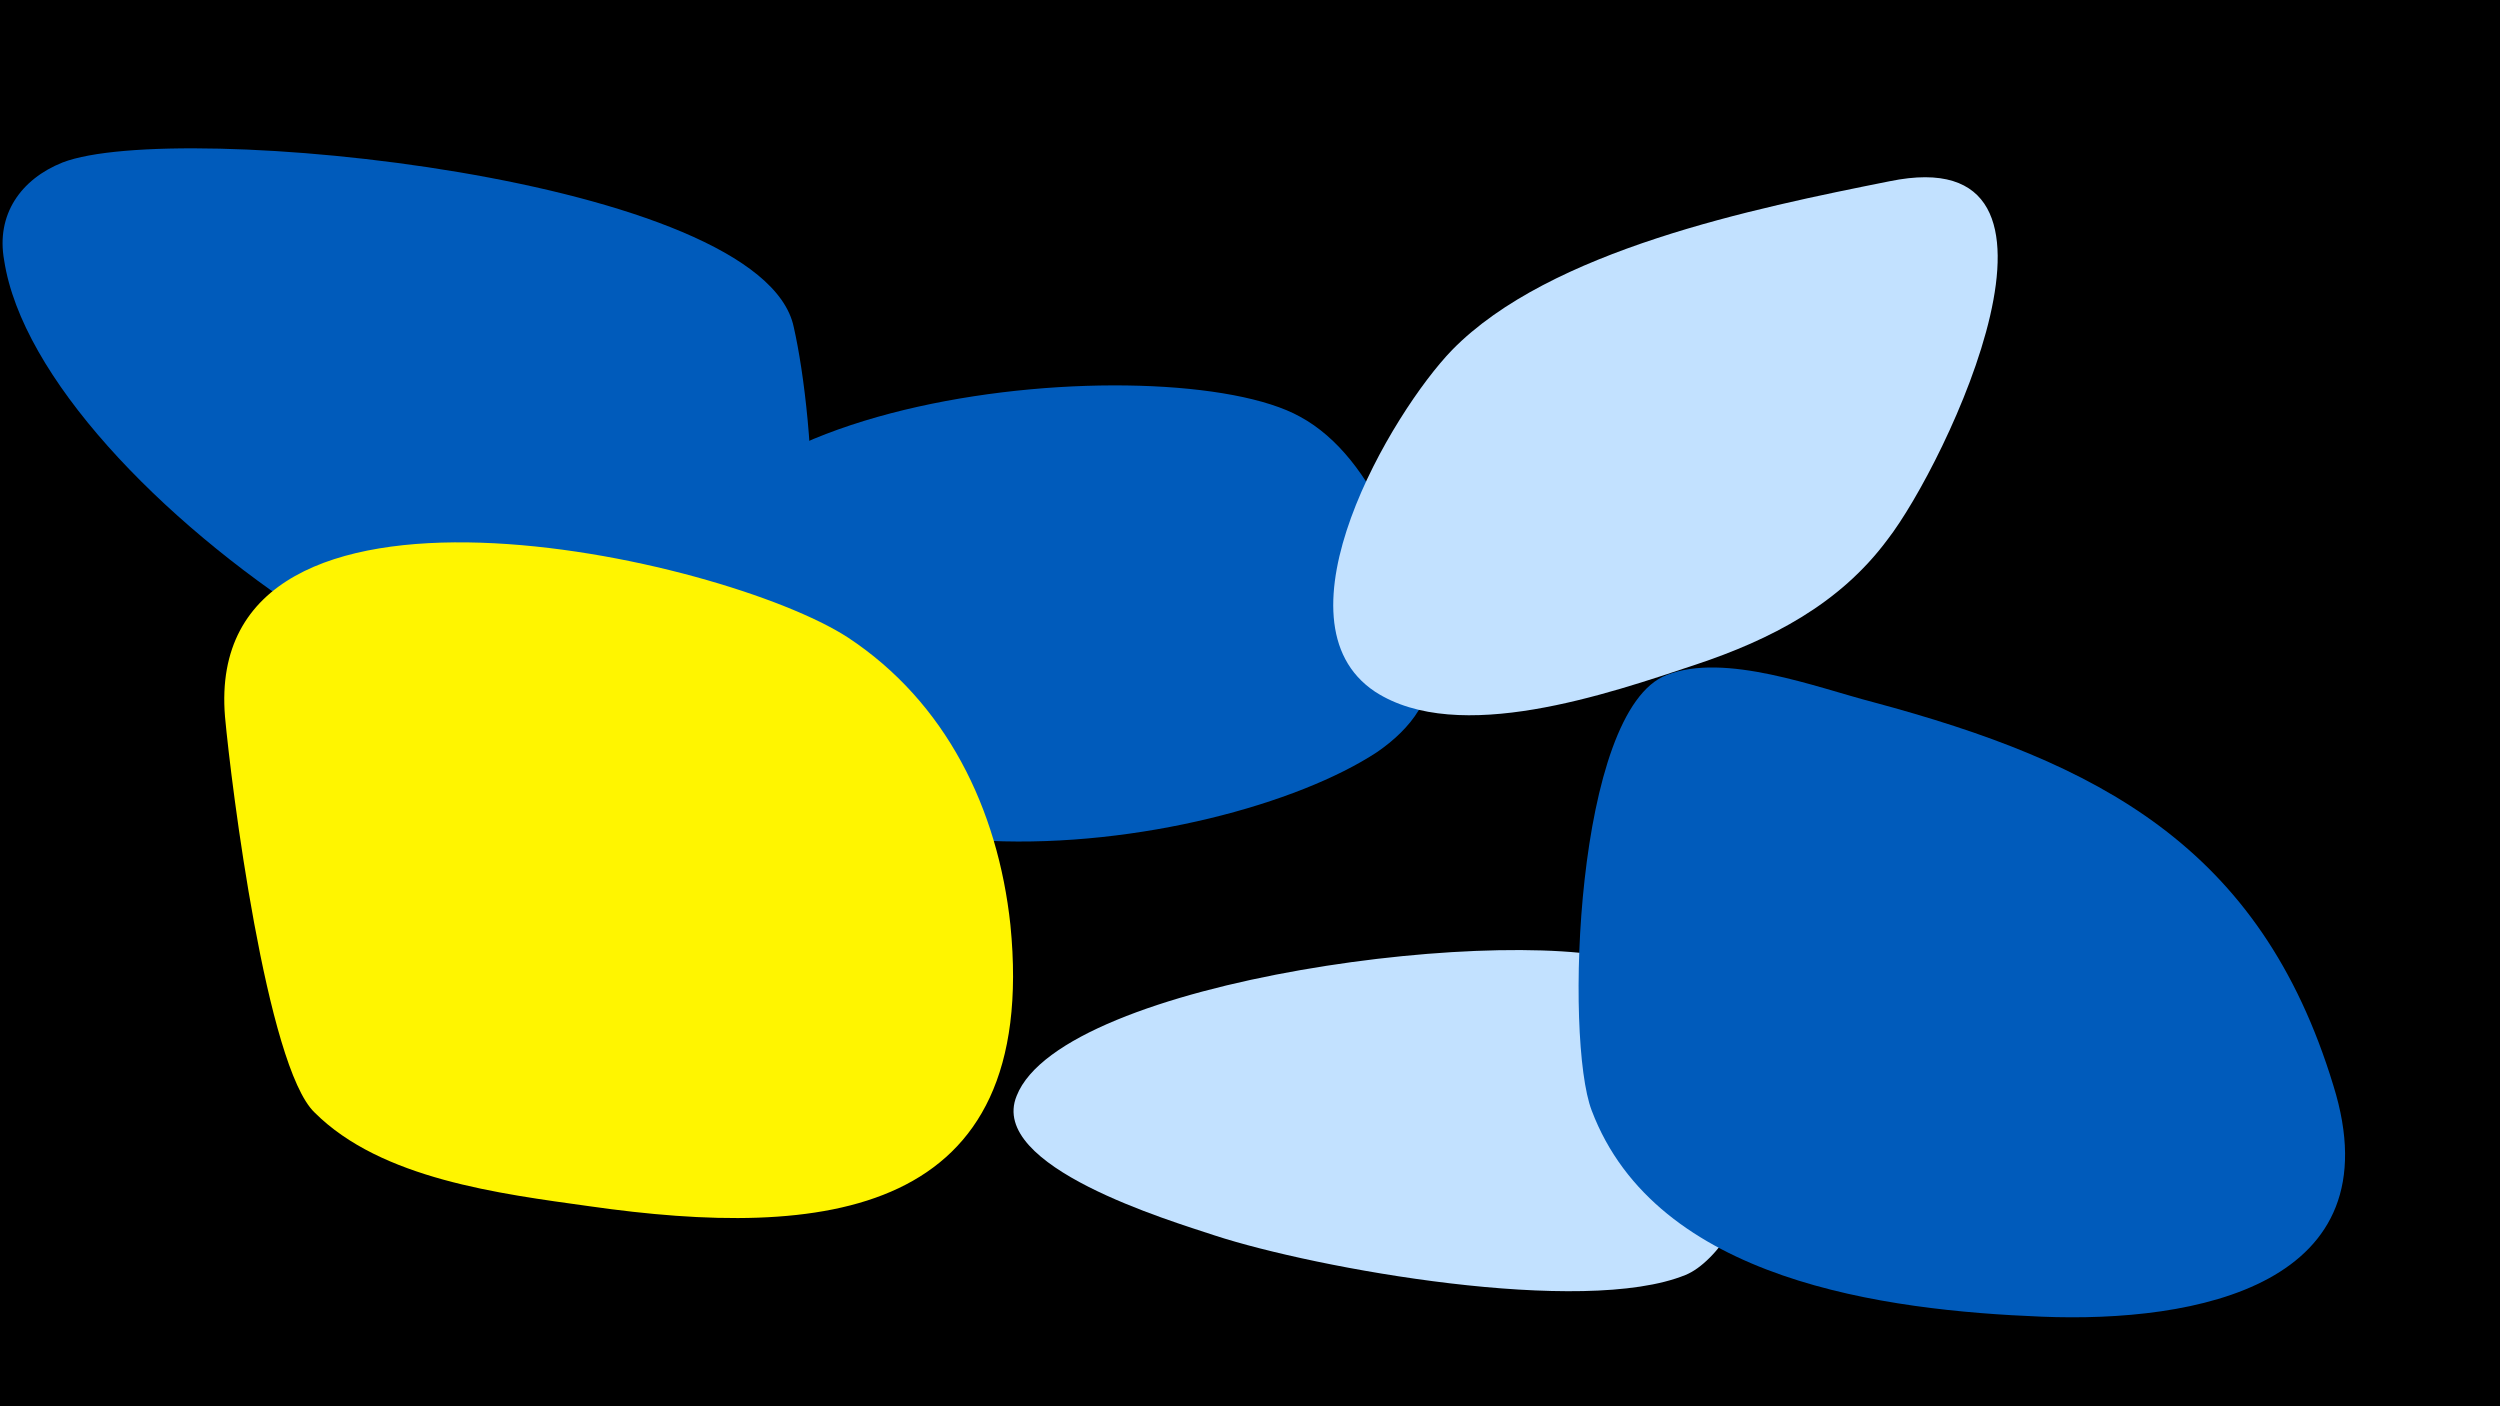 <svg width="1200" height="675" viewBox="-500 -500 1200 675" xmlns="http://www.w3.org/2000/svg"><path d="M-500-500h1200v675h-1200z" fill="#000"/><path d="M-119-343c-15-72-297-100-351-79-20 8-32 25-28 47 17 111 263 276 356 222 43-25 33-146 23-190z"  fill="#005bbb" /><path d="M186-186c-7-38-25-94-62-114-63-35-326-12-301 103 31 141 262 108 338 58 16-11 29-27 25-47z"  fill="#005bbb" /><path d="M-15-56c-6-56-31-107-78-138-60-39-310-95-299 38 3 33 20 168 43 190 32 32 89 39 132 45 112 16 216 6 202-135z"  fill="#fff500" /><path d="M407-413c-65 13-163 33-210 81-29 30-88 130-37 164 40 26 112 1 154-13 36-12 69-29 92-60 28-36 103-193 1-172z"  fill="#c2e1ff" /><path d="M287-37c-57-21-277 7-299 63-14 34 74 60 95 67 49 16 177 39 226 19 30-12 77-113-22-149z"  fill="#c2e1ff" /><path d="M620 21c-35-115-113-155-221-184-27-7-71-24-99-13-44 17-49 175-36 209 31 82 141 96 216 99 74 3 170-15 140-111z"  fill="#005bbb" /></svg>